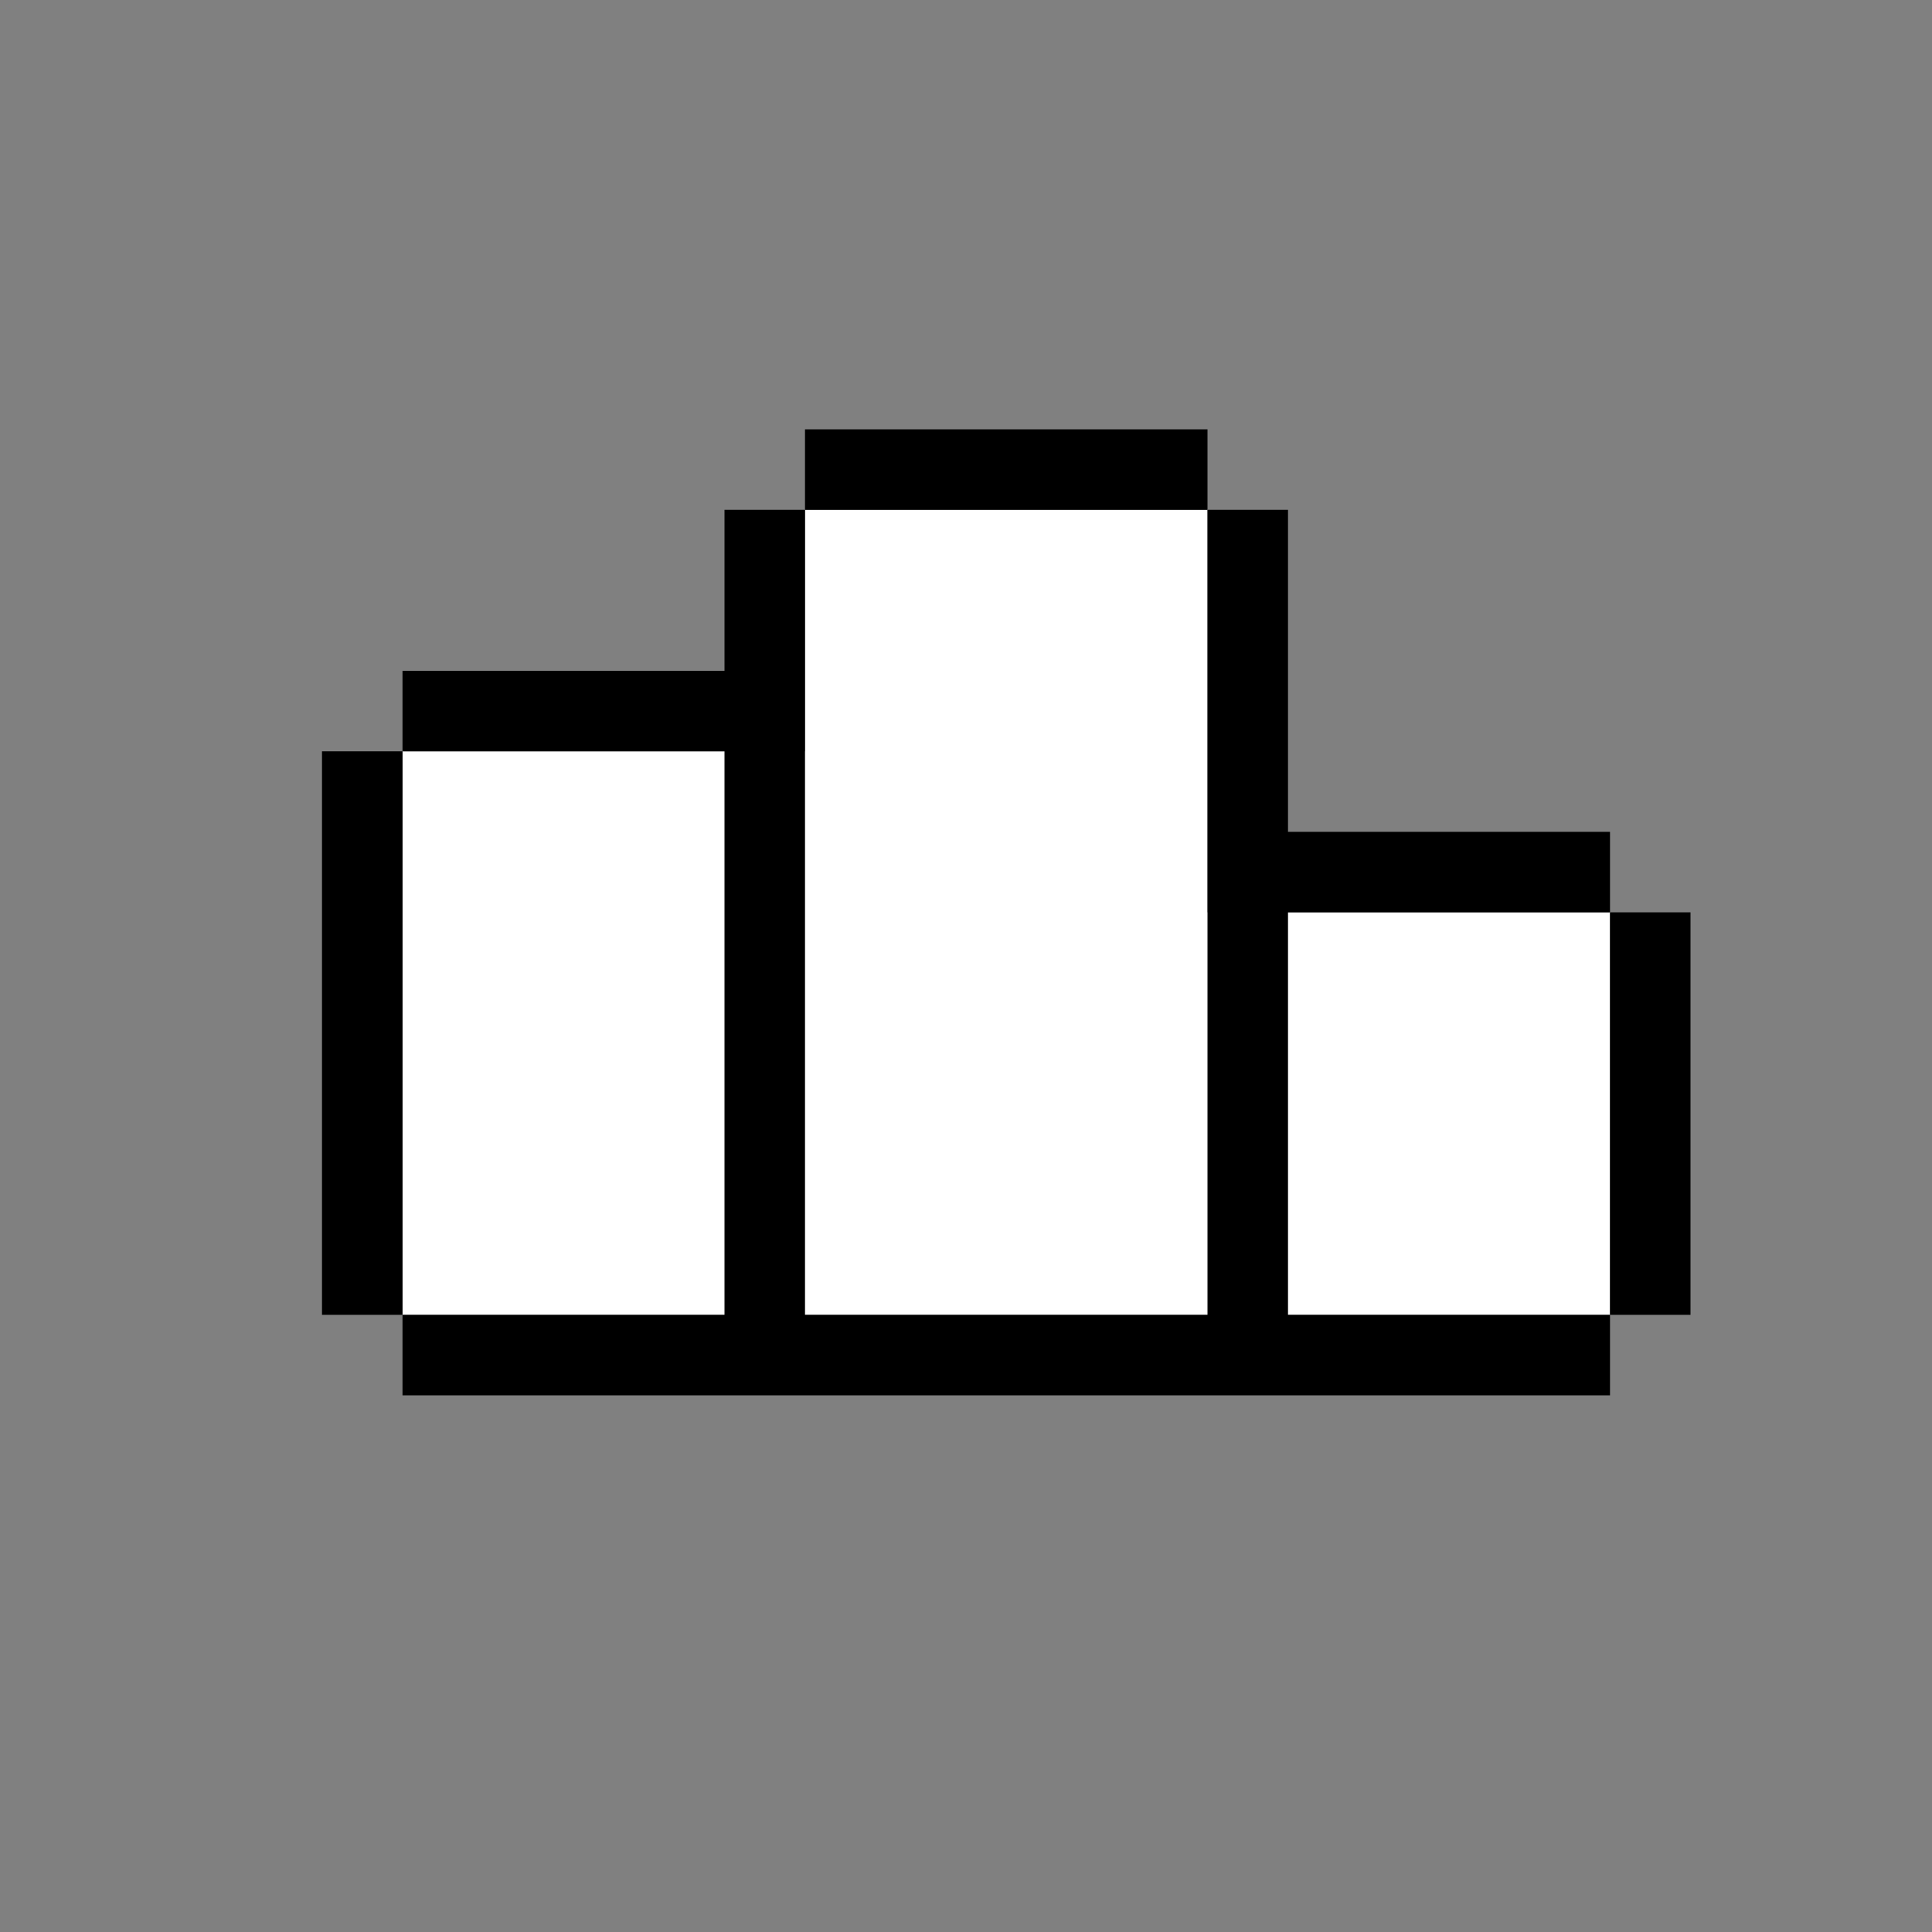 <svg width="36" height="36" viewBox="0 0 36 36" fill="none" xmlns="http://www.w3.org/2000/svg">
<rect x="0" y="0" width="36" height="36" fill="#808080" stroke="none"/>
<path d="M7.5 24.5V14H15V9.5H22.5V17H30V24.5H7.5Z" fill="white"/>
<path d="M31.5 17H30V24.5H31.5V17Z" fill="black"/>
<path d="M30 26V24.5H24V17H30V15.5H24V9.5H22.5V24.5H15V9.5H13.5V12.5H7.5V14H13.5V24.5H7.5V26H30Z" fill="black"/>
<path d="M22.5 9.5V8H15V9.5H22.5Z" fill="black"/>
<path d="M7.5 14H6V24.5H7.5V14Z" fill="black"/>
</svg>
